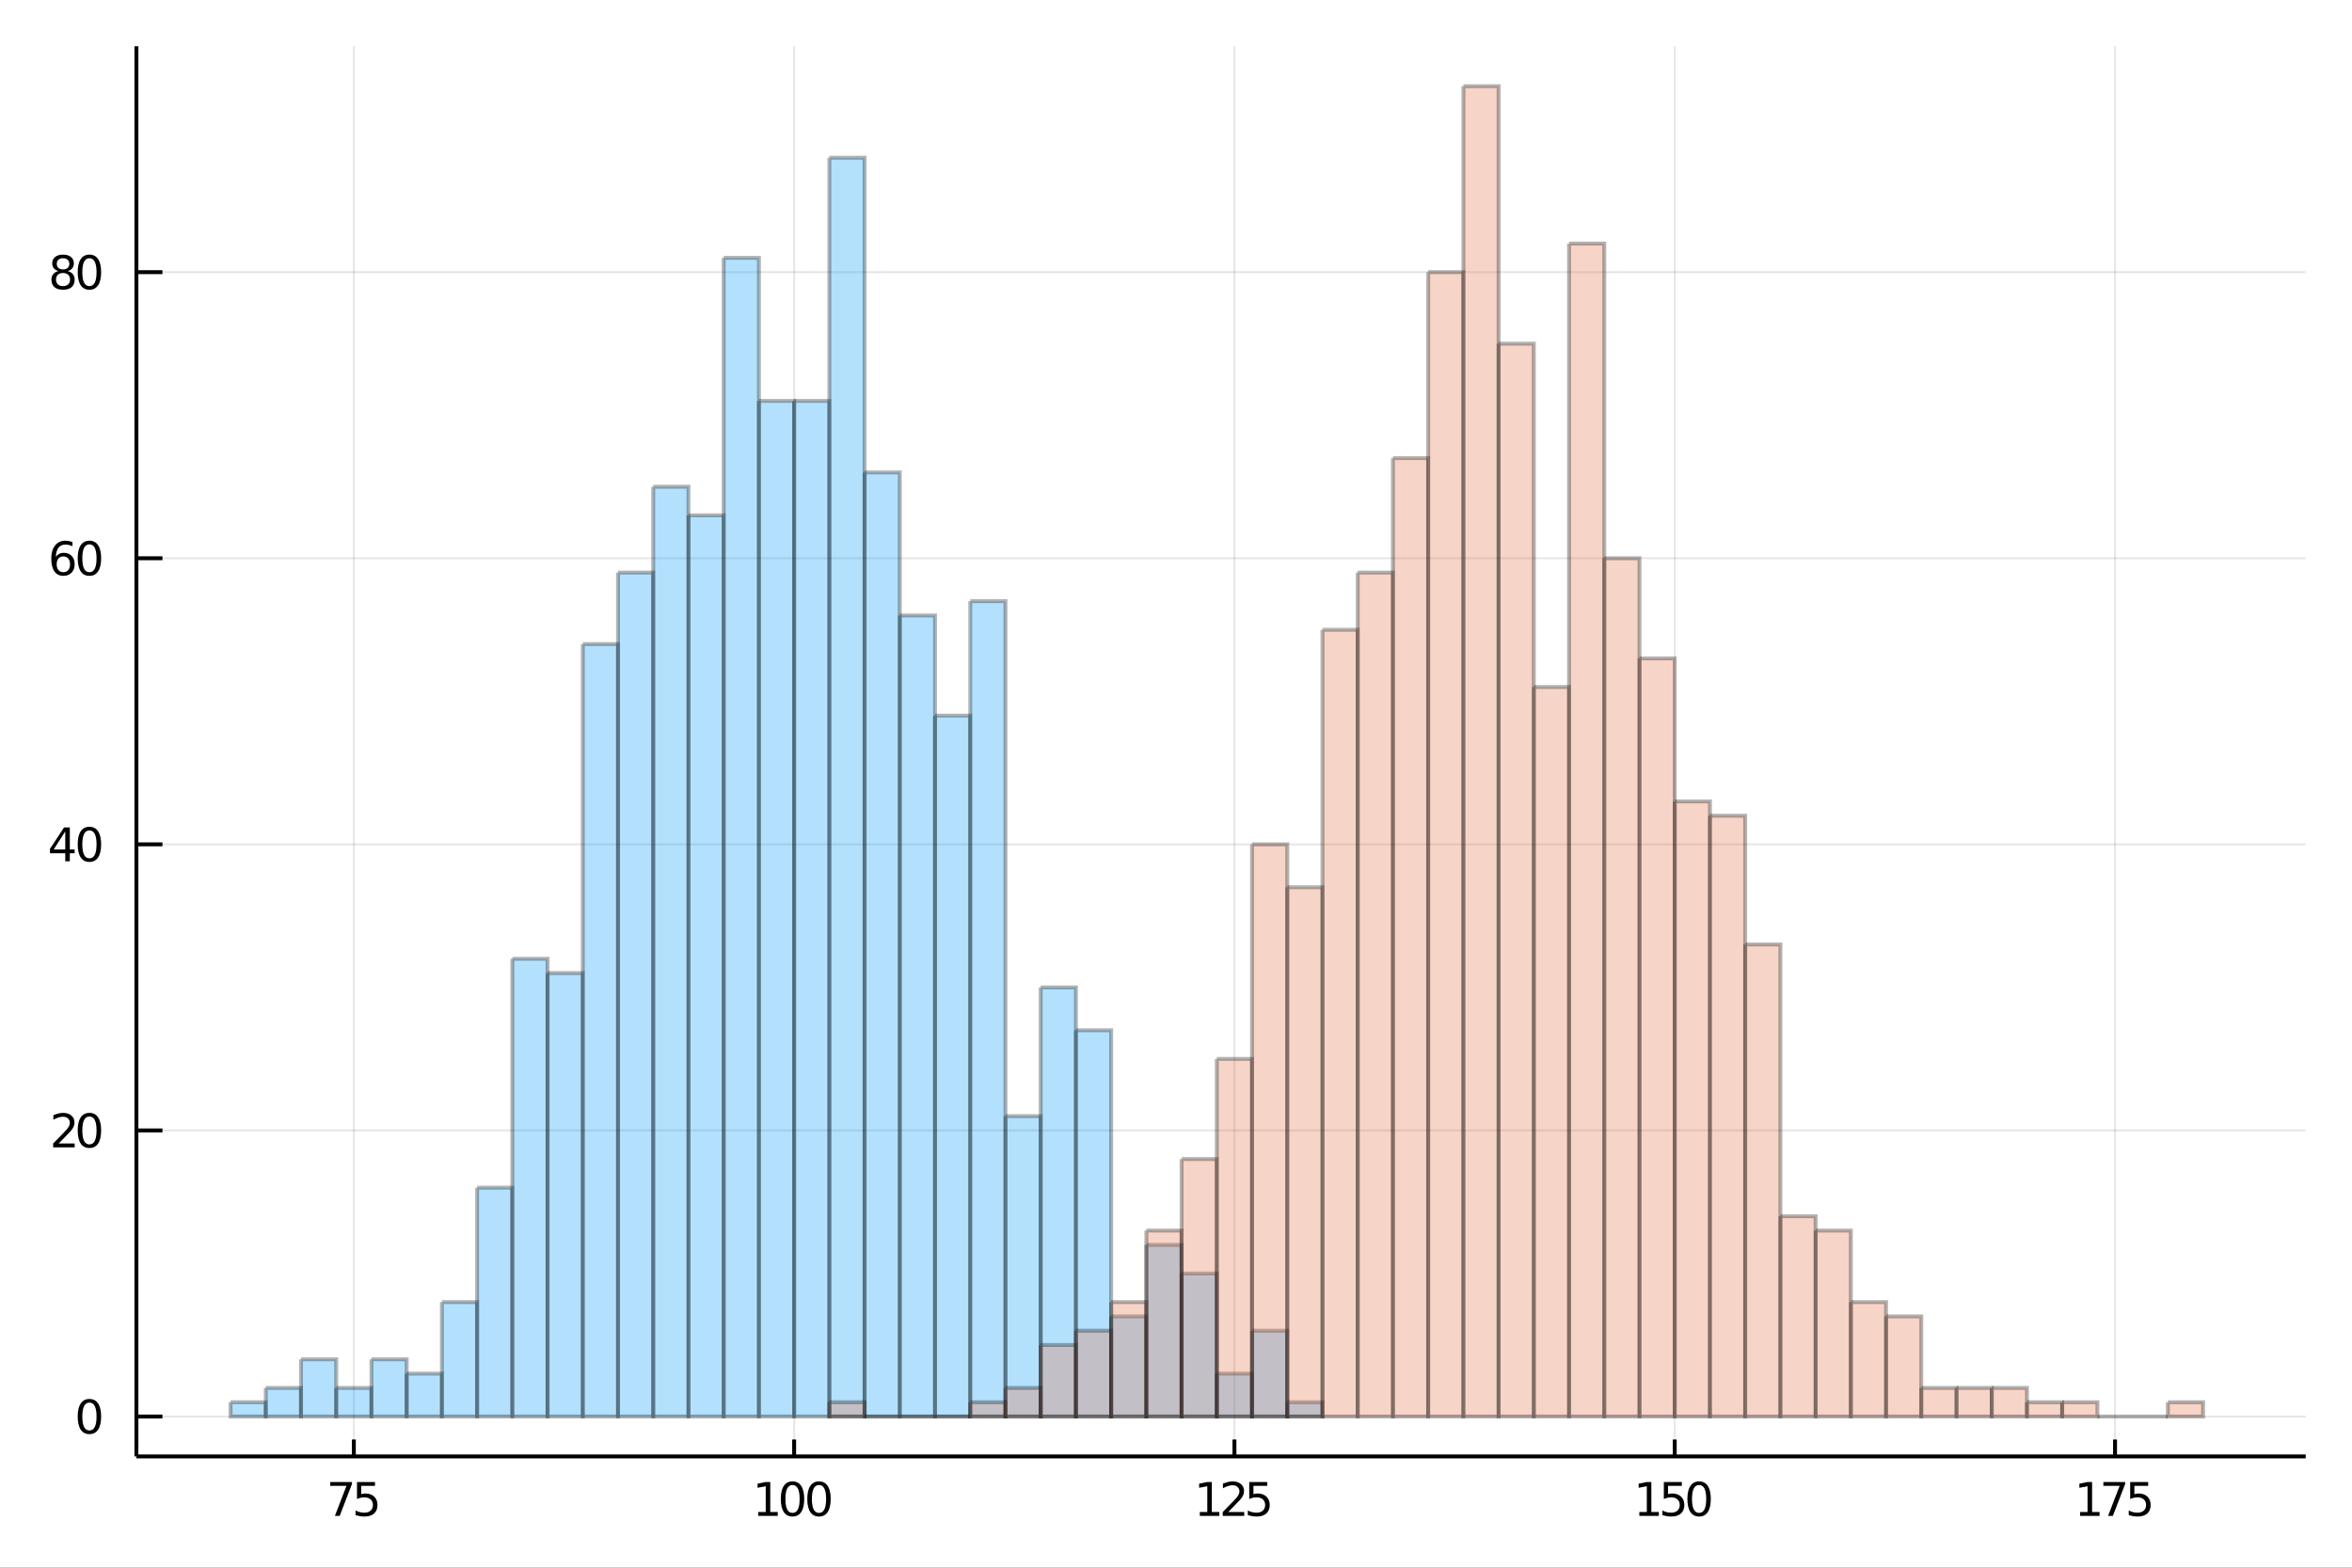 <?xml version="1.0" encoding="utf-8"?>
<svg xmlns="http://www.w3.org/2000/svg" xmlns:xlink="http://www.w3.org/1999/xlink" width="600" height="400" viewBox="0 0 2400 1600">
<rect x="0" y="0" width="2400" height="1600" fill="#333333" stroke="none"/>
<defs>
  <clipPath id="clip060">
    <rect x="0" y="0" width="2400" height="1600"/>
  </clipPath>
</defs>
<path clip-path="url(#clip060)" d="
M0 1600 L2400 1600 L2400 0 L0 0  Z
  " fill="#ffffff" fill-rule="evenodd" fill-opacity="1"/>
<defs>
  <clipPath id="clip061">
    <rect x="480" y="0" width="1681" height="1600"/>
  </clipPath>
</defs>
<path clip-path="url(#clip060)" d="
M139.191 1486.45 L2352.76 1486.45 L2352.76 47.244 L139.191 47.244  Z
  " fill="#ffffff" fill-rule="evenodd" fill-opacity="1"/>
<defs>
  <clipPath id="clip062">
    <rect x="139" y="47" width="2215" height="1440"/>
  </clipPath>
</defs>
<polyline clip-path="url(#clip062)" style="stroke:#000000; stroke-width:2; stroke-opacity:0.1; fill:none" points="
  361.065,1486.45 361.065,47.244 
  "/>
<polyline clip-path="url(#clip062)" style="stroke:#000000; stroke-width:2; stroke-opacity:0.1; fill:none" points="
  810.348,1486.45 810.348,47.244 
  "/>
<polyline clip-path="url(#clip062)" style="stroke:#000000; stroke-width:2; stroke-opacity:0.1; fill:none" points="
  1259.63,1486.45 1259.63,47.244 
  "/>
<polyline clip-path="url(#clip062)" style="stroke:#000000; stroke-width:2; stroke-opacity:0.1; fill:none" points="
  1708.91,1486.45 1708.91,47.244 
  "/>
<polyline clip-path="url(#clip062)" style="stroke:#000000; stroke-width:2; stroke-opacity:0.1; fill:none" points="
  2158.2,1486.45 2158.2,47.244 
  "/>
<polyline clip-path="url(#clip060)" style="stroke:#000000; stroke-width:4; stroke-opacity:1; fill:none" points="
  139.191,1486.45 2352.76,1486.45 
  "/>
<polyline clip-path="url(#clip060)" style="stroke:#000000; stroke-width:4; stroke-opacity:1; fill:none" points="
  361.065,1486.45 361.065,1469.18 
  "/>
<polyline clip-path="url(#clip060)" style="stroke:#000000; stroke-width:4; stroke-opacity:1; fill:none" points="
  810.348,1486.45 810.348,1469.18 
  "/>
<polyline clip-path="url(#clip060)" style="stroke:#000000; stroke-width:4; stroke-opacity:1; fill:none" points="
  1259.63,1486.45 1259.63,1469.18 
  "/>
<polyline clip-path="url(#clip060)" style="stroke:#000000; stroke-width:4; stroke-opacity:1; fill:none" points="
  1708.91,1486.45 1708.91,1469.18 
  "/>
<polyline clip-path="url(#clip060)" style="stroke:#000000; stroke-width:4; stroke-opacity:1; fill:none" points="
  2158.2,1486.45 2158.2,1469.18 
  "/>
<path clip-path="url(#clip060)" d="M 0 0 M336.945 1512.56 L359.167 1512.56 L359.167 1514.55 L346.621 1547.12 L341.736 1547.12 L353.542 1516.5 L336.945 1516.5 L336.945 1512.56 Z" fill="#000000" fill-rule="evenodd" fill-opacity="1" /><path clip-path="url(#clip060)" d="M 0 0 M364.283 1512.56 L382.639 1512.56 L382.639 1516.5 L368.565 1516.5 L368.565 1524.97 Q369.583 1524.62 370.602 1524.46 Q371.62 1524.27 372.639 1524.27 Q378.426 1524.27 381.806 1527.44 Q385.185 1530.62 385.185 1536.03 Q385.185 1541.61 381.713 1544.71 Q378.241 1547.79 371.921 1547.79 Q369.746 1547.79 367.477 1547.42 Q365.232 1547.05 362.824 1546.31 L362.824 1541.61 Q364.908 1542.74 367.13 1543.3 Q369.352 1543.86 371.829 1543.86 Q375.833 1543.86 378.171 1541.75 Q380.509 1539.64 380.509 1536.03 Q380.509 1532.42 378.171 1530.31 Q375.833 1528.21 371.829 1528.21 Q369.954 1528.21 368.079 1528.62 Q366.227 1529.04 364.283 1529.92 L364.283 1512.56 Z" fill="#000000" fill-rule="evenodd" fill-opacity="1" /><path clip-path="url(#clip060)" d="M 0 0 M773.717 1543.18 L781.355 1543.18 L781.355 1516.82 L773.045 1518.49 L773.045 1514.23 L781.309 1512.56 L785.985 1512.56 L785.985 1543.18 L793.624 1543.18 L793.624 1547.12 L773.717 1547.12 L773.717 1543.18 Z" fill="#000000" fill-rule="evenodd" fill-opacity="1" /><path clip-path="url(#clip060)" d="M 0 0 M808.693 1515.64 Q805.082 1515.64 803.253 1519.2 Q801.448 1522.75 801.448 1529.87 Q801.448 1536.98 803.253 1540.55 Q805.082 1544.09 808.693 1544.09 Q812.327 1544.09 814.133 1540.55 Q815.962 1536.98 815.962 1529.87 Q815.962 1522.75 814.133 1519.2 Q812.327 1515.64 808.693 1515.64 M808.693 1511.93 Q814.503 1511.93 817.559 1516.54 Q820.638 1521.12 820.638 1529.87 Q820.638 1538.6 817.559 1543.21 Q814.503 1547.79 808.693 1547.79 Q802.883 1547.79 799.804 1543.21 Q796.749 1538.6 796.749 1529.87 Q796.749 1521.12 799.804 1516.54 Q802.883 1511.93 808.693 1511.93 Z" fill="#000000" fill-rule="evenodd" fill-opacity="1" /><path clip-path="url(#clip060)" d="M 0 0 M835.707 1515.64 Q832.096 1515.64 830.267 1519.2 Q828.462 1522.75 828.462 1529.87 Q828.462 1536.98 830.267 1540.55 Q832.096 1544.09 835.707 1544.09 Q839.341 1544.09 841.147 1540.55 Q842.975 1536.98 842.975 1529.87 Q842.975 1522.75 841.147 1519.2 Q839.341 1515.64 835.707 1515.64 M835.707 1511.93 Q841.517 1511.93 844.573 1516.54 Q847.651 1521.12 847.651 1529.87 Q847.651 1538.6 844.573 1543.21 Q841.517 1547.79 835.707 1547.79 Q829.897 1547.79 826.818 1543.21 Q823.763 1538.6 823.763 1529.87 Q823.763 1521.12 826.818 1516.54 Q829.897 1511.93 835.707 1511.93 Z" fill="#000000" fill-rule="evenodd" fill-opacity="1" /><path clip-path="url(#clip060)" d="M 0 0 M1224.3 1543.18 L1231.94 1543.18 L1231.94 1516.82 L1223.62 1518.49 L1223.62 1514.23 L1231.89 1512.56 L1236.56 1512.56 L1236.56 1543.18 L1244.2 1543.18 L1244.2 1547.12 L1224.3 1547.12 L1224.3 1543.18 Z" fill="#000000" fill-rule="evenodd" fill-opacity="1" /><path clip-path="url(#clip060)" d="M 0 0 M1253.3 1543.18 L1269.62 1543.18 L1269.62 1547.12 L1247.68 1547.12 L1247.68 1543.18 Q1250.34 1540.43 1254.92 1535.8 Q1259.53 1531.15 1260.71 1529.81 Q1262.95 1527.28 1263.83 1525.55 Q1264.74 1523.79 1264.74 1522.1 Q1264.74 1519.34 1262.79 1517.61 Q1260.87 1515.87 1257.77 1515.87 Q1255.57 1515.87 1253.12 1516.63 Q1250.68 1517.4 1247.91 1518.95 L1247.91 1514.23 Q1250.73 1513.09 1253.18 1512.51 Q1255.64 1511.93 1257.68 1511.93 Q1263.05 1511.93 1266.24 1514.62 Q1269.43 1517.31 1269.43 1521.8 Q1269.43 1523.93 1268.62 1525.85 Q1267.84 1527.74 1265.73 1530.34 Q1265.15 1531.01 1262.05 1534.23 Q1258.95 1537.42 1253.3 1543.18 Z" fill="#000000" fill-rule="evenodd" fill-opacity="1" /><path clip-path="url(#clip060)" d="M 0 0 M1274.74 1512.56 L1293.09 1512.56 L1293.09 1516.5 L1279.02 1516.5 L1279.02 1524.97 Q1280.04 1524.62 1281.06 1524.46 Q1282.07 1524.27 1283.09 1524.27 Q1288.88 1524.27 1292.26 1527.44 Q1295.64 1530.62 1295.64 1536.03 Q1295.64 1541.61 1292.17 1544.71 Q1288.69 1547.79 1282.37 1547.79 Q1280.2 1547.79 1277.93 1547.42 Q1275.68 1547.05 1273.28 1546.31 L1273.28 1541.61 Q1275.36 1542.74 1277.58 1543.3 Q1279.81 1543.86 1282.28 1543.86 Q1286.29 1543.86 1288.62 1541.75 Q1290.96 1539.64 1290.96 1536.03 Q1290.96 1532.42 1288.62 1530.31 Q1286.29 1528.21 1282.28 1528.21 Q1280.41 1528.21 1278.53 1528.62 Q1276.68 1529.04 1274.74 1529.92 L1274.74 1512.56 Z" fill="#000000" fill-rule="evenodd" fill-opacity="1" /><path clip-path="url(#clip060)" d="M 0 0 M1672.78 1543.18 L1680.42 1543.18 L1680.42 1516.82 L1672.11 1518.49 L1672.11 1514.23 L1680.37 1512.56 L1685.05 1512.56 L1685.05 1543.18 L1692.69 1543.18 L1692.69 1547.12 L1672.78 1547.12 L1672.78 1543.18 Z" fill="#000000" fill-rule="evenodd" fill-opacity="1" /><path clip-path="url(#clip060)" d="M 0 0 M1697.8 1512.56 L1716.16 1512.56 L1716.16 1516.5 L1702.09 1516.5 L1702.09 1524.97 Q1703.1 1524.62 1704.12 1524.46 Q1705.14 1524.27 1706.16 1524.27 Q1711.95 1524.27 1715.33 1527.44 Q1718.71 1530.62 1718.71 1536.03 Q1718.71 1541.61 1715.23 1544.71 Q1711.76 1547.79 1705.44 1547.79 Q1703.27 1547.79 1701 1547.42 Q1698.75 1547.05 1696.35 1546.31 L1696.35 1541.61 Q1698.43 1542.74 1700.65 1543.3 Q1702.87 1543.86 1705.35 1543.86 Q1709.35 1543.86 1711.69 1541.75 Q1714.03 1539.64 1714.03 1536.03 Q1714.03 1532.42 1711.69 1530.31 Q1709.35 1528.21 1705.35 1528.21 Q1703.48 1528.21 1701.6 1528.62 Q1699.75 1529.04 1697.8 1529.92 L1697.8 1512.56 Z" fill="#000000" fill-rule="evenodd" fill-opacity="1" /><path clip-path="url(#clip060)" d="M 0 0 M1733.78 1515.64 Q1730.16 1515.64 1728.34 1519.2 Q1726.53 1522.75 1726.53 1529.87 Q1726.53 1536.98 1728.34 1540.55 Q1730.16 1544.09 1733.78 1544.09 Q1737.41 1544.09 1739.22 1540.55 Q1741.04 1536.98 1741.04 1529.87 Q1741.04 1522.75 1739.22 1519.2 Q1737.41 1515.64 1733.78 1515.64 M1733.78 1511.93 Q1739.59 1511.93 1742.64 1516.54 Q1745.72 1521.12 1745.72 1529.87 Q1745.72 1538.6 1742.64 1543.21 Q1739.59 1547.79 1733.78 1547.79 Q1727.97 1547.79 1724.89 1543.21 Q1721.83 1538.6 1721.83 1529.87 Q1721.83 1521.12 1724.89 1516.54 Q1727.97 1511.93 1733.78 1511.93 Z" fill="#000000" fill-rule="evenodd" fill-opacity="1" /><path clip-path="url(#clip060)" d="M 0 0 M2122.52 1543.18 L2130.15 1543.18 L2130.15 1516.82 L2121.84 1518.49 L2121.84 1514.23 L2130.11 1512.56 L2134.78 1512.56 L2134.78 1543.18 L2142.42 1543.18 L2142.42 1547.12 L2122.52 1547.12 L2122.52 1543.18 Z" fill="#000000" fill-rule="evenodd" fill-opacity="1" /><path clip-path="url(#clip060)" d="M 0 0 M2146.31 1512.56 L2168.53 1512.56 L2168.53 1514.55 L2155.99 1547.12 L2151.1 1547.12 L2162.91 1516.5 L2146.31 1516.5 L2146.31 1512.56 Z" fill="#000000" fill-rule="evenodd" fill-opacity="1" /><path clip-path="url(#clip060)" d="M 0 0 M2173.65 1512.56 L2192.01 1512.56 L2192.01 1516.5 L2177.93 1516.5 L2177.93 1524.97 Q2178.95 1524.62 2179.97 1524.46 Q2180.99 1524.27 2182.01 1524.27 Q2187.79 1524.27 2191.17 1527.44 Q2194.55 1530.62 2194.55 1536.03 Q2194.55 1541.61 2191.08 1544.71 Q2187.61 1547.79 2181.29 1547.79 Q2179.11 1547.79 2176.84 1547.42 Q2174.6 1547.05 2172.19 1546.31 L2172.19 1541.61 Q2174.27 1542.74 2176.5 1543.3 Q2178.72 1543.86 2181.2 1543.86 Q2185.2 1543.86 2187.54 1541.75 Q2189.88 1539.64 2189.88 1536.03 Q2189.88 1532.42 2187.54 1530.31 Q2185.2 1528.21 2181.2 1528.21 Q2179.32 1528.21 2177.45 1528.62 Q2175.59 1529.04 2173.65 1529.92 L2173.65 1512.56 Z" fill="#000000" fill-rule="evenodd" fill-opacity="1" /><polyline clip-path="url(#clip062)" style="stroke:#000000; stroke-width:2; stroke-opacity:0.1; fill:none" points="
  139.191,1445.72 2352.76,1445.72 
  "/>
<polyline clip-path="url(#clip062)" style="stroke:#000000; stroke-width:2; stroke-opacity:0.1; fill:none" points="
  139.191,1153.73 2352.76,1153.73 
  "/>
<polyline clip-path="url(#clip062)" style="stroke:#000000; stroke-width:2; stroke-opacity:0.1; fill:none" points="
  139.191,861.742 2352.76,861.742 
  "/>
<polyline clip-path="url(#clip062)" style="stroke:#000000; stroke-width:2; stroke-opacity:0.1; fill:none" points="
  139.191,569.755 2352.76,569.755 
  "/>
<polyline clip-path="url(#clip062)" style="stroke:#000000; stroke-width:2; stroke-opacity:0.1; fill:none" points="
  139.191,277.768 2352.76,277.768 
  "/>
<polyline clip-path="url(#clip060)" style="stroke:#000000; stroke-width:4; stroke-opacity:1; fill:none" points="
  139.191,1486.45 139.191,47.244 
  "/>
<polyline clip-path="url(#clip060)" style="stroke:#000000; stroke-width:4; stroke-opacity:1; fill:none" points="
  139.191,1445.72 165.754,1445.72 
  "/>
<polyline clip-path="url(#clip060)" style="stroke:#000000; stroke-width:4; stroke-opacity:1; fill:none" points="
  139.191,1153.73 165.754,1153.73 
  "/>
<polyline clip-path="url(#clip060)" style="stroke:#000000; stroke-width:4; stroke-opacity:1; fill:none" points="
  139.191,861.742 165.754,861.742 
  "/>
<polyline clip-path="url(#clip060)" style="stroke:#000000; stroke-width:4; stroke-opacity:1; fill:none" points="
  139.191,569.755 165.754,569.755 
  "/>
<polyline clip-path="url(#clip060)" style="stroke:#000000; stroke-width:4; stroke-opacity:1; fill:none" points="
  139.191,277.768 165.754,277.768 
  "/>
<path clip-path="url(#clip060)" d="M 0 0 M91.246 1431.51 Q87.635 1431.51 85.807 1435.08 Q84.001 1438.62 84.001 1445.75 Q84.001 1452.86 85.807 1456.42 Q87.635 1459.96 91.246 1459.96 Q94.881 1459.96 96.686 1456.42 Q98.515 1452.86 98.515 1445.75 Q98.515 1438.62 96.686 1435.08 Q94.881 1431.51 91.246 1431.51 M91.246 1427.81 Q97.057 1427.81 100.112 1432.42 Q103.191 1437 103.191 1445.75 Q103.191 1454.48 100.112 1459.08 Q97.057 1463.67 91.246 1463.67 Q85.436 1463.67 82.358 1459.08 Q79.302 1454.48 79.302 1445.75 Q79.302 1437 82.358 1432.42 Q85.436 1427.81 91.246 1427.81 Z" fill="#000000" fill-rule="evenodd" fill-opacity="1" /><path clip-path="url(#clip060)" d="M 0 0 M59.858 1167.07 L76.177 1167.07 L76.177 1171.01 L54.233 1171.01 L54.233 1167.07 Q56.895 1164.32 61.478 1159.69 Q66.085 1155.04 67.265 1153.69 Q69.51 1151.17 70.39 1149.43 Q71.293 1147.68 71.293 1145.99 Q71.293 1143.23 69.349 1141.49 Q67.427 1139.76 64.325 1139.76 Q62.126 1139.76 59.673 1140.52 Q57.242 1141.29 54.464 1142.84 L54.464 1138.12 Q57.288 1136.98 59.742 1136.4 Q62.196 1135.82 64.233 1135.82 Q69.603 1135.82 72.798 1138.51 Q75.992 1141.19 75.992 1145.68 Q75.992 1147.81 75.182 1149.74 Q74.395 1151.63 72.288 1154.23 Q71.71 1154.9 68.608 1158.12 Q65.506 1161.31 59.858 1167.07 Z" fill="#000000" fill-rule="evenodd" fill-opacity="1" /><path clip-path="url(#clip060)" d="M 0 0 M91.246 1139.53 Q87.635 1139.53 85.807 1143.09 Q84.001 1146.63 84.001 1153.76 Q84.001 1160.87 85.807 1164.43 Q87.635 1167.98 91.246 1167.98 Q94.881 1167.98 96.686 1164.43 Q98.515 1160.87 98.515 1153.76 Q98.515 1146.63 96.686 1143.09 Q94.881 1139.53 91.246 1139.53 M91.246 1135.82 Q97.057 1135.82 100.112 1140.43 Q103.191 1145.01 103.191 1153.76 Q103.191 1162.49 100.112 1167.1 Q97.057 1171.68 91.246 1171.68 Q85.436 1171.68 82.358 1167.1 Q79.302 1162.49 79.302 1153.76 Q79.302 1145.01 82.358 1140.43 Q85.436 1135.82 91.246 1135.82 Z" fill="#000000" fill-rule="evenodd" fill-opacity="1" /><path clip-path="url(#clip060)" d="M 0 0 M66.594 848.536 L54.788 866.985 L66.594 866.985 L66.594 848.536 M65.367 844.462 L71.247 844.462 L71.247 866.985 L76.177 866.985 L76.177 870.874 L71.247 870.874 L71.247 879.022 L66.594 879.022 L66.594 870.874 L50.992 870.874 L50.992 866.36 L65.367 844.462 Z" fill="#000000" fill-rule="evenodd" fill-opacity="1" /><path clip-path="url(#clip060)" d="M 0 0 M91.246 847.54 Q87.635 847.54 85.807 851.105 Q84.001 854.647 84.001 861.776 Q84.001 868.883 85.807 872.448 Q87.635 875.989 91.246 875.989 Q94.881 875.989 96.686 872.448 Q98.515 868.883 98.515 861.776 Q98.515 854.647 96.686 851.105 Q94.881 847.54 91.246 847.54 M91.246 843.837 Q97.057 843.837 100.112 848.443 Q103.191 853.027 103.191 861.776 Q103.191 870.503 100.112 875.11 Q97.057 879.693 91.246 879.693 Q85.436 879.693 82.358 875.11 Q79.302 870.503 79.302 861.776 Q79.302 853.027 82.358 848.443 Q85.436 843.837 91.246 843.837 Z" fill="#000000" fill-rule="evenodd" fill-opacity="1" /><path clip-path="url(#clip060)" d="M 0 0 M64.65 567.891 Q61.501 567.891 59.65 570.044 Q57.821 572.197 57.821 575.947 Q57.821 579.674 59.65 581.85 Q61.501 584.002 64.65 584.002 Q67.798 584.002 69.626 581.85 Q71.478 579.674 71.478 575.947 Q71.478 572.197 69.626 570.044 Q67.798 567.891 64.65 567.891 M73.932 553.239 L73.932 557.498 Q72.173 556.665 70.367 556.225 Q68.585 555.785 66.825 555.785 Q62.196 555.785 59.742 558.91 Q57.312 562.035 56.964 568.354 Q58.33 566.34 60.39 565.276 Q62.45 564.188 64.927 564.188 Q70.135 564.188 73.145 567.359 Q76.177 570.507 76.177 575.947 Q76.177 581.271 73.029 584.488 Q69.881 587.706 64.65 587.706 Q58.654 587.706 55.483 583.123 Q52.312 578.516 52.312 569.79 Q52.312 561.595 56.2 556.734 Q60.089 551.85 66.64 551.85 Q68.399 551.85 70.182 552.197 Q71.987 552.544 73.932 553.239 Z" fill="#000000" fill-rule="evenodd" fill-opacity="1" /><path clip-path="url(#clip060)" d="M 0 0 M91.246 555.553 Q87.635 555.553 85.807 559.118 Q84.001 562.66 84.001 569.79 Q84.001 576.896 85.807 580.461 Q87.635 584.002 91.246 584.002 Q94.881 584.002 96.686 580.461 Q98.515 576.896 98.515 569.79 Q98.515 562.66 96.686 559.118 Q94.881 555.553 91.246 555.553 M91.246 551.85 Q97.057 551.85 100.112 556.456 Q103.191 561.04 103.191 569.79 Q103.191 578.516 100.112 583.123 Q97.057 587.706 91.246 587.706 Q85.436 587.706 82.358 583.123 Q79.302 578.516 79.302 569.79 Q79.302 561.04 82.358 556.456 Q85.436 551.85 91.246 551.85 Z" fill="#000000" fill-rule="evenodd" fill-opacity="1" /><path clip-path="url(#clip060)" d="M 0 0 M64.325 278.636 Q60.992 278.636 59.071 280.418 Q57.173 282.201 57.173 285.326 Q57.173 288.451 59.071 290.233 Q60.992 292.015 64.325 292.015 Q67.659 292.015 69.58 290.233 Q71.501 288.427 71.501 285.326 Q71.501 282.201 69.58 280.418 Q67.682 278.636 64.325 278.636 M59.65 276.645 Q56.64 275.904 54.95 273.844 Q53.284 271.784 53.284 268.821 Q53.284 264.678 56.224 262.27 Q59.187 259.863 64.325 259.863 Q69.487 259.863 72.427 262.27 Q75.367 264.678 75.367 268.821 Q75.367 271.784 73.677 273.844 Q72.01 275.904 69.024 276.645 Q72.404 277.432 74.279 279.724 Q76.177 282.015 76.177 285.326 Q76.177 290.349 73.099 293.034 Q70.043 295.719 64.325 295.719 Q58.608 295.719 55.529 293.034 Q52.474 290.349 52.474 285.326 Q52.474 282.015 54.372 279.724 Q56.27 277.432 59.65 276.645 M57.937 269.261 Q57.937 271.946 59.603 273.451 Q61.293 274.955 64.325 274.955 Q67.335 274.955 69.024 273.451 Q70.737 271.946 70.737 269.261 Q70.737 266.576 69.024 265.071 Q67.335 263.566 64.325 263.566 Q61.293 263.566 59.603 265.071 Q57.937 266.576 57.937 269.261 Z" fill="#000000" fill-rule="evenodd" fill-opacity="1" /><path clip-path="url(#clip060)" d="M 0 0 M91.246 263.566 Q87.635 263.566 85.807 267.131 Q84.001 270.673 84.001 277.803 Q84.001 284.909 85.807 288.474 Q87.635 292.015 91.246 292.015 Q94.881 292.015 96.686 288.474 Q98.515 284.909 98.515 277.803 Q98.515 270.673 96.686 267.131 Q94.881 263.566 91.246 263.566 M91.246 259.863 Q97.057 259.863 100.112 264.469 Q103.191 269.053 103.191 277.803 Q103.191 286.529 100.112 291.136 Q97.057 295.719 91.246 295.719 Q85.436 295.719 82.358 291.136 Q79.302 286.529 79.302 277.803 Q79.302 269.053 82.358 264.469 Q85.436 259.863 91.246 259.863 Z" fill="#000000" fill-rule="evenodd" fill-opacity="1" /><path clip-path="url(#clip062)" d="
M235.266 1431.12 L235.266 1445.72 L271.208 1445.72 L271.208 1431.12 L235.266 1431.12 L235.266 1431.12  Z
  " fill="#009af9" fill-rule="evenodd" fill-opacity="0.3"/>
<polyline clip-path="url(#clip062)" style="stroke:#000000; stroke-width:4; stroke-opacity:0.3; fill:none" points="
  235.266,1431.12 235.266,1445.72 271.208,1445.72 271.208,1431.12 235.266,1431.12 
  "/>
<path clip-path="url(#clip062)" d="
M271.208 1416.52 L271.208 1445.72 L307.151 1445.72 L307.151 1416.52 L271.208 1416.52 L271.208 1416.52  Z
  " fill="#009af9" fill-rule="evenodd" fill-opacity="0.3"/>
<polyline clip-path="url(#clip062)" style="stroke:#000000; stroke-width:4; stroke-opacity:0.3; fill:none" points="
  271.208,1416.52 271.208,1445.72 307.151,1445.72 307.151,1416.52 271.208,1416.52 
  "/>
<path clip-path="url(#clip062)" d="
M307.151 1387.32 L307.151 1445.72 L343.094 1445.72 L343.094 1387.32 L307.151 1387.32 L307.151 1387.32  Z
  " fill="#009af9" fill-rule="evenodd" fill-opacity="0.3"/>
<polyline clip-path="url(#clip062)" style="stroke:#000000; stroke-width:4; stroke-opacity:0.3; fill:none" points="
  307.151,1387.32 307.151,1445.72 343.094,1445.72 343.094,1387.32 307.151,1387.32 
  "/>
<path clip-path="url(#clip062)" d="
M343.094 1416.52 L343.094 1445.72 L379.036 1445.72 L379.036 1416.52 L343.094 1416.52 L343.094 1416.52  Z
  " fill="#009af9" fill-rule="evenodd" fill-opacity="0.3"/>
<polyline clip-path="url(#clip062)" style="stroke:#000000; stroke-width:4; stroke-opacity:0.3; fill:none" points="
  343.094,1416.52 343.094,1445.72 379.036,1445.72 379.036,1416.52 343.094,1416.52 
  "/>
<path clip-path="url(#clip062)" d="
M379.036 1387.32 L379.036 1445.72 L414.979 1445.72 L414.979 1387.32 L379.036 1387.32 L379.036 1387.32  Z
  " fill="#009af9" fill-rule="evenodd" fill-opacity="0.3"/>
<polyline clip-path="url(#clip062)" style="stroke:#000000; stroke-width:4; stroke-opacity:0.3; fill:none" points="
  379.036,1387.32 379.036,1445.72 414.979,1445.72 414.979,1387.32 379.036,1387.32 
  "/>
<path clip-path="url(#clip062)" d="
M414.979 1401.92 L414.979 1445.72 L450.922 1445.72 L450.922 1401.92 L414.979 1401.92 L414.979 1401.92  Z
  " fill="#009af9" fill-rule="evenodd" fill-opacity="0.3"/>
<polyline clip-path="url(#clip062)" style="stroke:#000000; stroke-width:4; stroke-opacity:0.3; fill:none" points="
  414.979,1401.92 414.979,1445.72 450.922,1445.72 450.922,1401.92 414.979,1401.92 
  "/>
<path clip-path="url(#clip062)" d="
M450.922 1328.92 L450.922 1445.72 L486.864 1445.72 L486.864 1328.92 L450.922 1328.92 L450.922 1328.92  Z
  " fill="#009af9" fill-rule="evenodd" fill-opacity="0.3"/>
<polyline clip-path="url(#clip062)" style="stroke:#000000; stroke-width:4; stroke-opacity:0.3; fill:none" points="
  450.922,1328.92 450.922,1445.72 486.864,1445.72 486.864,1328.92 450.922,1328.92 
  "/>
<path clip-path="url(#clip062)" d="
M486.864 1212.13 L486.864 1445.72 L522.807 1445.72 L522.807 1212.13 L486.864 1212.13 L486.864 1212.13  Z
  " fill="#009af9" fill-rule="evenodd" fill-opacity="0.3"/>
<polyline clip-path="url(#clip062)" style="stroke:#000000; stroke-width:4; stroke-opacity:0.3; fill:none" points="
  486.864,1212.13 486.864,1445.72 522.807,1445.72 522.807,1212.13 486.864,1212.13 
  "/>
<path clip-path="url(#clip062)" d="
M522.807 978.537 L522.807 1445.72 L558.75 1445.72 L558.75 978.537 L522.807 978.537 L522.807 978.537  Z
  " fill="#009af9" fill-rule="evenodd" fill-opacity="0.3"/>
<polyline clip-path="url(#clip062)" style="stroke:#000000; stroke-width:4; stroke-opacity:0.3; fill:none" points="
  522.807,978.537 522.807,1445.72 558.75,1445.72 558.75,978.537 522.807,978.537 
  "/>
<path clip-path="url(#clip062)" d="
M558.75 993.136 L558.75 1445.72 L594.692 1445.72 L594.692 993.136 L558.75 993.136 L558.75 993.136  Z
  " fill="#009af9" fill-rule="evenodd" fill-opacity="0.3"/>
<polyline clip-path="url(#clip062)" style="stroke:#000000; stroke-width:4; stroke-opacity:0.3; fill:none" points="
  558.75,993.136 558.75,1445.72 594.692,1445.72 594.692,993.136 558.75,993.136 
  "/>
<path clip-path="url(#clip062)" d="
M594.692 657.351 L594.692 1445.72 L630.635 1445.72 L630.635 657.351 L594.692 657.351 L594.692 657.351  Z
  " fill="#009af9" fill-rule="evenodd" fill-opacity="0.3"/>
<polyline clip-path="url(#clip062)" style="stroke:#000000; stroke-width:4; stroke-opacity:0.3; fill:none" points="
  594.692,657.351 594.692,1445.72 630.635,1445.72 630.635,657.351 594.692,657.351 
  "/>
<path clip-path="url(#clip062)" d="
M630.635 584.354 L630.635 1445.72 L666.578 1445.72 L666.578 584.354 L630.635 584.354 L630.635 584.354  Z
  " fill="#009af9" fill-rule="evenodd" fill-opacity="0.3"/>
<polyline clip-path="url(#clip062)" style="stroke:#000000; stroke-width:4; stroke-opacity:0.3; fill:none" points="
  630.635,584.354 630.635,1445.72 666.578,1445.72 666.578,584.354 630.635,584.354 
  "/>
<path clip-path="url(#clip062)" d="
M666.578 496.758 L666.578 1445.72 L702.52 1445.72 L702.52 496.758 L666.578 496.758 L666.578 496.758  Z
  " fill="#009af9" fill-rule="evenodd" fill-opacity="0.3"/>
<polyline clip-path="url(#clip062)" style="stroke:#000000; stroke-width:4; stroke-opacity:0.3; fill:none" points="
  666.578,496.758 666.578,1445.72 702.52,1445.72 702.52,496.758 666.578,496.758 
  "/>
<path clip-path="url(#clip062)" d="
M702.52 525.957 L702.52 1445.72 L738.463 1445.72 L738.463 525.957 L702.52 525.957 L702.52 525.957  Z
  " fill="#009af9" fill-rule="evenodd" fill-opacity="0.3"/>
<polyline clip-path="url(#clip062)" style="stroke:#000000; stroke-width:4; stroke-opacity:0.3; fill:none" points="
  702.52,525.957 702.52,1445.72 738.463,1445.72 738.463,525.957 702.52,525.957 
  "/>
<path clip-path="url(#clip062)" d="
M738.463 263.168 L738.463 1445.72 L774.406 1445.72 L774.406 263.168 L738.463 263.168 L738.463 263.168  Z
  " fill="#009af9" fill-rule="evenodd" fill-opacity="0.3"/>
<polyline clip-path="url(#clip062)" style="stroke:#000000; stroke-width:4; stroke-opacity:0.3; fill:none" points="
  738.463,263.168 738.463,1445.72 774.406,1445.72 774.406,263.168 738.463,263.168 
  "/>
<path clip-path="url(#clip062)" d="
M774.406 409.162 L774.406 1445.72 L810.348 1445.72 L810.348 409.162 L774.406 409.162 L774.406 409.162  Z
  " fill="#009af9" fill-rule="evenodd" fill-opacity="0.3"/>
<polyline clip-path="url(#clip062)" style="stroke:#000000; stroke-width:4; stroke-opacity:0.3; fill:none" points="
  774.406,409.162 774.406,1445.72 810.348,1445.72 810.348,409.162 774.406,409.162 
  "/>
<path clip-path="url(#clip062)" d="
M810.348 409.162 L810.348 1445.72 L846.291 1445.72 L846.291 409.162 L810.348 409.162 L810.348 409.162  Z
  " fill="#009af9" fill-rule="evenodd" fill-opacity="0.3"/>
<polyline clip-path="url(#clip062)" style="stroke:#000000; stroke-width:4; stroke-opacity:0.3; fill:none" points="
  810.348,409.162 810.348,1445.72 846.291,1445.72 846.291,409.162 810.348,409.162 
  "/>
<path clip-path="url(#clip062)" d="
M846.291 160.973 L846.291 1445.72 L882.234 1445.72 L882.234 160.973 L846.291 160.973 L846.291 160.973  Z
  " fill="#009af9" fill-rule="evenodd" fill-opacity="0.3"/>
<polyline clip-path="url(#clip062)" style="stroke:#000000; stroke-width:4; stroke-opacity:0.3; fill:none" points="
  846.291,160.973 846.291,1445.72 882.234,1445.72 882.234,160.973 846.291,160.973 
  "/>
<path clip-path="url(#clip062)" d="
M882.234 482.159 L882.234 1445.72 L918.176 1445.72 L918.176 482.159 L882.234 482.159 L882.234 482.159  Z
  " fill="#009af9" fill-rule="evenodd" fill-opacity="0.3"/>
<polyline clip-path="url(#clip062)" style="stroke:#000000; stroke-width:4; stroke-opacity:0.3; fill:none" points="
  882.234,482.159 882.234,1445.72 918.176,1445.72 918.176,482.159 882.234,482.159 
  "/>
<path clip-path="url(#clip062)" d="
M918.176 628.152 L918.176 1445.72 L954.119 1445.72 L954.119 628.152 L918.176 628.152 L918.176 628.152  Z
  " fill="#009af9" fill-rule="evenodd" fill-opacity="0.3"/>
<polyline clip-path="url(#clip062)" style="stroke:#000000; stroke-width:4; stroke-opacity:0.3; fill:none" points="
  918.176,628.152 918.176,1445.72 954.119,1445.72 954.119,628.152 918.176,628.152 
  "/>
<path clip-path="url(#clip062)" d="
M954.119 730.348 L954.119 1445.72 L990.062 1445.72 L990.062 730.348 L954.119 730.348 L954.119 730.348  Z
  " fill="#009af9" fill-rule="evenodd" fill-opacity="0.3"/>
<polyline clip-path="url(#clip062)" style="stroke:#000000; stroke-width:4; stroke-opacity:0.3; fill:none" points="
  954.119,730.348 954.119,1445.72 990.062,1445.72 990.062,730.348 954.119,730.348 
  "/>
<path clip-path="url(#clip062)" d="
M990.062 613.553 L990.062 1445.72 L1026 1445.72 L1026 613.553 L990.062 613.553 L990.062 613.553  Z
  " fill="#009af9" fill-rule="evenodd" fill-opacity="0.3"/>
<polyline clip-path="url(#clip062)" style="stroke:#000000; stroke-width:4; stroke-opacity:0.3; fill:none" points="
  990.062,613.553 990.062,1445.72 1026,1445.72 1026,613.553 990.062,613.553 
  "/>
<path clip-path="url(#clip062)" d="
M1026 1139.13 L1026 1445.72 L1061.95 1445.72 L1061.95 1139.13 L1026 1139.13 L1026 1139.13  Z
  " fill="#009af9" fill-rule="evenodd" fill-opacity="0.3"/>
<polyline clip-path="url(#clip062)" style="stroke:#000000; stroke-width:4; stroke-opacity:0.3; fill:none" points="
  1026,1139.13 1026,1445.72 1061.95,1445.72 1061.95,1139.13 1026,1139.13 
  "/>
<path clip-path="url(#clip062)" d="
M1061.95 1007.74 L1061.95 1445.72 L1097.89 1445.72 L1097.89 1007.74 L1061.95 1007.74 L1061.95 1007.74  Z
  " fill="#009af9" fill-rule="evenodd" fill-opacity="0.3"/>
<polyline clip-path="url(#clip062)" style="stroke:#000000; stroke-width:4; stroke-opacity:0.3; fill:none" points="
  1061.95,1007.74 1061.95,1445.72 1097.89,1445.72 1097.89,1007.74 1061.95,1007.74 
  "/>
<path clip-path="url(#clip062)" d="
M1097.89 1051.53 L1097.89 1445.72 L1133.83 1445.72 L1133.83 1051.53 L1097.89 1051.53 L1097.89 1051.53  Z
  " fill="#009af9" fill-rule="evenodd" fill-opacity="0.3"/>
<polyline clip-path="url(#clip062)" style="stroke:#000000; stroke-width:4; stroke-opacity:0.3; fill:none" points="
  1097.89,1051.53 1097.89,1445.72 1133.83,1445.72 1133.83,1051.53 1097.89,1051.53 
  "/>
<path clip-path="url(#clip062)" d="
M1133.83 1343.52 L1133.83 1445.72 L1169.77 1445.72 L1169.77 1343.52 L1133.83 1343.52 L1133.83 1343.52  Z
  " fill="#009af9" fill-rule="evenodd" fill-opacity="0.3"/>
<polyline clip-path="url(#clip062)" style="stroke:#000000; stroke-width:4; stroke-opacity:0.3; fill:none" points="
  1133.83,1343.52 1133.83,1445.72 1169.77,1445.72 1169.77,1343.52 1133.83,1343.52 
  "/>
<path clip-path="url(#clip062)" d="
M1169.77 1270.52 L1169.77 1445.72 L1205.72 1445.72 L1205.72 1270.52 L1169.77 1270.52 L1169.77 1270.52  Z
  " fill="#009af9" fill-rule="evenodd" fill-opacity="0.3"/>
<polyline clip-path="url(#clip062)" style="stroke:#000000; stroke-width:4; stroke-opacity:0.3; fill:none" points="
  1169.77,1270.52 1169.77,1445.72 1205.72,1445.72 1205.72,1270.52 1169.77,1270.52 
  "/>
<path clip-path="url(#clip062)" d="
M1205.72 1299.72 L1205.72 1445.72 L1241.66 1445.72 L1241.66 1299.72 L1205.72 1299.72 L1205.72 1299.72  Z
  " fill="#009af9" fill-rule="evenodd" fill-opacity="0.3"/>
<polyline clip-path="url(#clip062)" style="stroke:#000000; stroke-width:4; stroke-opacity:0.3; fill:none" points="
  1205.72,1299.72 1205.72,1445.72 1241.66,1445.72 1241.66,1299.72 1205.72,1299.72 
  "/>
<path clip-path="url(#clip062)" d="
M1241.66 1401.92 L1241.66 1445.72 L1277.6 1445.72 L1277.6 1401.92 L1241.66 1401.92 L1241.66 1401.92  Z
  " fill="#009af9" fill-rule="evenodd" fill-opacity="0.3"/>
<polyline clip-path="url(#clip062)" style="stroke:#000000; stroke-width:4; stroke-opacity:0.3; fill:none" points="
  1241.66,1401.92 1241.66,1445.72 1277.6,1445.72 1277.6,1401.92 1241.66,1401.92 
  "/>
<path clip-path="url(#clip062)" d="
M1277.6 1358.12 L1277.6 1445.72 L1313.55 1445.72 L1313.55 1358.12 L1277.6 1358.12 L1277.6 1358.12  Z
  " fill="#009af9" fill-rule="evenodd" fill-opacity="0.3"/>
<polyline clip-path="url(#clip062)" style="stroke:#000000; stroke-width:4; stroke-opacity:0.3; fill:none" points="
  1277.6,1358.12 1277.6,1445.72 1313.55,1445.72 1313.55,1358.12 1277.6,1358.12 
  "/>
<path clip-path="url(#clip062)" d="
M1313.55 1431.12 L1313.55 1445.72 L1349.49 1445.72 L1349.49 1431.12 L1313.55 1431.12 L1313.55 1431.12  Z
  " fill="#009af9" fill-rule="evenodd" fill-opacity="0.3"/>
<polyline clip-path="url(#clip062)" style="stroke:#000000; stroke-width:4; stroke-opacity:0.3; fill:none" points="
  1313.55,1431.12 1313.55,1445.72 1349.49,1445.72 1349.49,1431.12 1313.55,1431.12 
  "/>
<path clip-path="url(#clip062)" d="
M846.291 1431.12 L846.291 1445.72 L882.234 1445.72 L882.234 1431.12 L846.291 1431.12 L846.291 1431.12  Z
  " fill="#e26f46" fill-rule="evenodd" fill-opacity="0.3"/>
<polyline clip-path="url(#clip062)" style="stroke:#000000; stroke-width:4; stroke-opacity:0.3; fill:none" points="
  846.291,1431.12 846.291,1445.72 882.234,1445.72 882.234,1431.12 846.291,1431.12 
  "/>
<path clip-path="url(#clip062)" d="
M882.234 1445.72 L882.234 1445.72 L918.176 1445.72 L918.176 1445.72 L882.234 1445.72 L882.234 1445.72  Z
  " fill="#e26f46" fill-rule="evenodd" fill-opacity="0.3"/>
<polyline clip-path="url(#clip062)" style="stroke:#000000; stroke-width:4; stroke-opacity:0.3; fill:none" points="
  882.234,1445.72 882.234,1445.72 918.176,1445.72 882.234,1445.72 
  "/>
<path clip-path="url(#clip062)" d="
M918.176 1445.72 L918.176 1445.72 L954.119 1445.72 L954.119 1445.72 L918.176 1445.72 L918.176 1445.72  Z
  " fill="#e26f46" fill-rule="evenodd" fill-opacity="0.3"/>
<polyline clip-path="url(#clip062)" style="stroke:#000000; stroke-width:4; stroke-opacity:0.3; fill:none" points="
  918.176,1445.72 918.176,1445.72 954.119,1445.72 918.176,1445.72 
  "/>
<path clip-path="url(#clip062)" d="
M954.119 1445.72 L954.119 1445.72 L990.062 1445.72 L990.062 1445.72 L954.119 1445.72 L954.119 1445.72  Z
  " fill="#e26f46" fill-rule="evenodd" fill-opacity="0.3"/>
<polyline clip-path="url(#clip062)" style="stroke:#000000; stroke-width:4; stroke-opacity:0.3; fill:none" points="
  954.119,1445.72 954.119,1445.72 990.062,1445.72 954.119,1445.72 
  "/>
<path clip-path="url(#clip062)" d="
M990.062 1431.12 L990.062 1445.72 L1026 1445.72 L1026 1431.12 L990.062 1431.12 L990.062 1431.12  Z
  " fill="#e26f46" fill-rule="evenodd" fill-opacity="0.3"/>
<polyline clip-path="url(#clip062)" style="stroke:#000000; stroke-width:4; stroke-opacity:0.3; fill:none" points="
  990.062,1431.12 990.062,1445.72 1026,1445.72 1026,1431.12 990.062,1431.12 
  "/>
<path clip-path="url(#clip062)" d="
M1026 1416.52 L1026 1445.72 L1061.95 1445.72 L1061.95 1416.52 L1026 1416.52 L1026 1416.52  Z
  " fill="#e26f46" fill-rule="evenodd" fill-opacity="0.3"/>
<polyline clip-path="url(#clip062)" style="stroke:#000000; stroke-width:4; stroke-opacity:0.3; fill:none" points="
  1026,1416.52 1026,1445.72 1061.95,1445.72 1061.95,1416.52 1026,1416.52 
  "/>
<path clip-path="url(#clip062)" d="
M1061.95 1372.72 L1061.95 1445.72 L1097.89 1445.72 L1097.89 1372.72 L1061.95 1372.72 L1061.95 1372.72  Z
  " fill="#e26f46" fill-rule="evenodd" fill-opacity="0.3"/>
<polyline clip-path="url(#clip062)" style="stroke:#000000; stroke-width:4; stroke-opacity:0.3; fill:none" points="
  1061.95,1372.72 1061.95,1445.72 1097.89,1445.72 1097.89,1372.72 1061.95,1372.72 
  "/>
<path clip-path="url(#clip062)" d="
M1097.89 1358.12 L1097.89 1445.72 L1133.83 1445.72 L1133.83 1358.12 L1097.89 1358.12 L1097.89 1358.12  Z
  " fill="#e26f46" fill-rule="evenodd" fill-opacity="0.3"/>
<polyline clip-path="url(#clip062)" style="stroke:#000000; stroke-width:4; stroke-opacity:0.3; fill:none" points="
  1097.89,1358.12 1097.89,1445.72 1133.83,1445.72 1133.83,1358.12 1097.89,1358.12 
  "/>
<path clip-path="url(#clip062)" d="
M1133.83 1328.92 L1133.83 1445.72 L1169.77 1445.72 L1169.77 1328.92 L1133.83 1328.92 L1133.83 1328.92  Z
  " fill="#e26f46" fill-rule="evenodd" fill-opacity="0.3"/>
<polyline clip-path="url(#clip062)" style="stroke:#000000; stroke-width:4; stroke-opacity:0.3; fill:none" points="
  1133.83,1328.92 1133.83,1445.72 1169.77,1445.72 1169.77,1328.92 1133.83,1328.92 
  "/>
<path clip-path="url(#clip062)" d="
M1169.77 1255.92 L1169.77 1445.72 L1205.72 1445.72 L1205.72 1255.92 L1169.77 1255.92 L1169.77 1255.92  Z
  " fill="#e26f46" fill-rule="evenodd" fill-opacity="0.3"/>
<polyline clip-path="url(#clip062)" style="stroke:#000000; stroke-width:4; stroke-opacity:0.3; fill:none" points="
  1169.77,1255.92 1169.77,1445.72 1205.72,1445.72 1205.72,1255.92 1169.77,1255.92 
  "/>
<path clip-path="url(#clip062)" d="
M1205.72 1182.93 L1205.72 1445.72 L1241.66 1445.72 L1241.66 1182.93 L1205.72 1182.93 L1205.72 1182.93  Z
  " fill="#e26f46" fill-rule="evenodd" fill-opacity="0.3"/>
<polyline clip-path="url(#clip062)" style="stroke:#000000; stroke-width:4; stroke-opacity:0.3; fill:none" points="
  1205.72,1182.93 1205.72,1445.72 1241.66,1445.72 1241.66,1182.93 1205.72,1182.93 
  "/>
<path clip-path="url(#clip062)" d="
M1241.66 1080.73 L1241.66 1445.72 L1277.6 1445.72 L1277.6 1080.73 L1241.66 1080.73 L1241.66 1080.73  Z
  " fill="#e26f46" fill-rule="evenodd" fill-opacity="0.3"/>
<polyline clip-path="url(#clip062)" style="stroke:#000000; stroke-width:4; stroke-opacity:0.3; fill:none" points="
  1241.66,1080.73 1241.66,1445.72 1277.6,1445.72 1277.6,1080.73 1241.66,1080.73 
  "/>
<path clip-path="url(#clip062)" d="
M1277.6 861.742 L1277.6 1445.72 L1313.55 1445.72 L1313.55 861.742 L1277.6 861.742 L1277.6 861.742  Z
  " fill="#e26f46" fill-rule="evenodd" fill-opacity="0.3"/>
<polyline clip-path="url(#clip062)" style="stroke:#000000; stroke-width:4; stroke-opacity:0.3; fill:none" points="
  1277.6,861.742 1277.6,1445.72 1313.55,1445.72 1313.55,861.742 1277.6,861.742 
  "/>
<path clip-path="url(#clip062)" d="
M1313.55 905.54 L1313.55 1445.72 L1349.49 1445.72 L1349.49 905.54 L1313.55 905.54 L1313.55 905.54  Z
  " fill="#e26f46" fill-rule="evenodd" fill-opacity="0.3"/>
<polyline clip-path="url(#clip062)" style="stroke:#000000; stroke-width:4; stroke-opacity:0.3; fill:none" points="
  1313.55,905.54 1313.55,1445.72 1349.49,1445.72 1349.49,905.54 1313.55,905.54 
  "/>
<path clip-path="url(#clip062)" d="
M1349.49 642.752 L1349.49 1445.72 L1385.43 1445.72 L1385.43 642.752 L1349.49 642.752 L1349.49 642.752  Z
  " fill="#e26f46" fill-rule="evenodd" fill-opacity="0.3"/>
<polyline clip-path="url(#clip062)" style="stroke:#000000; stroke-width:4; stroke-opacity:0.3; fill:none" points="
  1349.49,642.752 1349.49,1445.72 1385.43,1445.72 1385.43,642.752 1349.49,642.752 
  "/>
<path clip-path="url(#clip062)" d="
M1385.43 584.354 L1385.43 1445.72 L1421.37 1445.72 L1421.37 584.354 L1385.43 584.354 L1385.43 584.354  Z
  " fill="#e26f46" fill-rule="evenodd" fill-opacity="0.3"/>
<polyline clip-path="url(#clip062)" style="stroke:#000000; stroke-width:4; stroke-opacity:0.3; fill:none" points="
  1385.43,584.354 1385.43,1445.72 1421.37,1445.72 1421.37,584.354 1385.43,584.354 
  "/>
<path clip-path="url(#clip062)" d="
M1421.37 467.559 L1421.37 1445.72 L1457.32 1445.72 L1457.32 467.559 L1421.37 467.559 L1421.37 467.559  Z
  " fill="#e26f46" fill-rule="evenodd" fill-opacity="0.3"/>
<polyline clip-path="url(#clip062)" style="stroke:#000000; stroke-width:4; stroke-opacity:0.3; fill:none" points="
  1421.37,467.559 1421.37,1445.72 1457.32,1445.72 1457.32,467.559 1421.37,467.559 
  "/>
<path clip-path="url(#clip062)" d="
M1457.32 277.768 L1457.32 1445.72 L1493.26 1445.72 L1493.26 277.768 L1457.32 277.768 L1457.32 277.768  Z
  " fill="#e26f46" fill-rule="evenodd" fill-opacity="0.3"/>
<polyline clip-path="url(#clip062)" style="stroke:#000000; stroke-width:4; stroke-opacity:0.3; fill:none" points="
  1457.32,277.768 1457.32,1445.72 1493.26,1445.72 1493.26,277.768 1457.32,277.768 
  "/>
<path clip-path="url(#clip062)" d="
M1493.26 87.976 L1493.26 1445.72 L1529.2 1445.72 L1529.2 87.976 L1493.26 87.976 L1493.26 87.976  Z
  " fill="#e26f46" fill-rule="evenodd" fill-opacity="0.3"/>
<polyline clip-path="url(#clip062)" style="stroke:#000000; stroke-width:4; stroke-opacity:0.3; fill:none" points="
  1493.26,87.976 1493.26,1445.72 1529.2,1445.72 1529.2,87.976 1493.26,87.976 
  "/>
<path clip-path="url(#clip062)" d="
M1529.2 350.765 L1529.2 1445.72 L1565.14 1445.72 L1565.14 350.765 L1529.2 350.765 L1529.2 350.765  Z
  " fill="#e26f46" fill-rule="evenodd" fill-opacity="0.3"/>
<polyline clip-path="url(#clip062)" style="stroke:#000000; stroke-width:4; stroke-opacity:0.3; fill:none" points="
  1529.2,350.765 1529.2,1445.72 1565.14,1445.72 1565.14,350.765 1529.2,350.765 
  "/>
<path clip-path="url(#clip062)" d="
M1565.14 701.149 L1565.14 1445.72 L1601.09 1445.72 L1601.09 701.149 L1565.14 701.149 L1565.14 701.149  Z
  " fill="#e26f46" fill-rule="evenodd" fill-opacity="0.3"/>
<polyline clip-path="url(#clip062)" style="stroke:#000000; stroke-width:4; stroke-opacity:0.3; fill:none" points="
  1565.14,701.149 1565.14,1445.72 1601.09,1445.72 1601.09,701.149 1565.14,701.149 
  "/>
<path clip-path="url(#clip062)" d="
M1601.09 248.569 L1601.09 1445.72 L1637.03 1445.72 L1637.03 248.569 L1601.09 248.569 L1601.09 248.569  Z
  " fill="#e26f46" fill-rule="evenodd" fill-opacity="0.3"/>
<polyline clip-path="url(#clip062)" style="stroke:#000000; stroke-width:4; stroke-opacity:0.3; fill:none" points="
  1601.09,248.569 1601.09,1445.72 1637.03,1445.72 1637.03,248.569 1601.09,248.569 
  "/>
<path clip-path="url(#clip062)" d="
M1637.03 569.755 L1637.03 1445.72 L1672.97 1445.72 L1672.97 569.755 L1637.03 569.755 L1637.03 569.755  Z
  " fill="#e26f46" fill-rule="evenodd" fill-opacity="0.3"/>
<polyline clip-path="url(#clip062)" style="stroke:#000000; stroke-width:4; stroke-opacity:0.3; fill:none" points="
  1637.03,569.755 1637.03,1445.72 1672.97,1445.72 1672.97,569.755 1637.03,569.755 
  "/>
<path clip-path="url(#clip062)" d="
M1672.97 671.95 L1672.97 1445.72 L1708.91 1445.72 L1708.91 671.95 L1672.97 671.95 L1672.97 671.95  Z
  " fill="#e26f46" fill-rule="evenodd" fill-opacity="0.3"/>
<polyline clip-path="url(#clip062)" style="stroke:#000000; stroke-width:4; stroke-opacity:0.3; fill:none" points="
  1672.97,671.95 1672.97,1445.72 1708.91,1445.72 1708.91,671.95 1672.97,671.95 
  "/>
<path clip-path="url(#clip062)" d="
M1708.91 817.944 L1708.91 1445.72 L1744.86 1445.72 L1744.86 817.944 L1708.91 817.944 L1708.91 817.944  Z
  " fill="#e26f46" fill-rule="evenodd" fill-opacity="0.3"/>
<polyline clip-path="url(#clip062)" style="stroke:#000000; stroke-width:4; stroke-opacity:0.3; fill:none" points="
  1708.91,817.944 1708.91,1445.72 1744.86,1445.72 1744.86,817.944 1708.91,817.944 
  "/>
<path clip-path="url(#clip062)" d="
M1744.86 832.543 L1744.86 1445.72 L1780.8 1445.72 L1780.8 832.543 L1744.86 832.543 L1744.86 832.543  Z
  " fill="#e26f46" fill-rule="evenodd" fill-opacity="0.3"/>
<polyline clip-path="url(#clip062)" style="stroke:#000000; stroke-width:4; stroke-opacity:0.3; fill:none" points="
  1744.86,832.543 1744.86,1445.72 1780.8,1445.72 1780.8,832.543 1744.86,832.543 
  "/>
<path clip-path="url(#clip062)" d="
M1780.8 963.937 L1780.8 1445.72 L1816.74 1445.72 L1816.74 963.937 L1780.8 963.937 L1780.8 963.937  Z
  " fill="#e26f46" fill-rule="evenodd" fill-opacity="0.3"/>
<polyline clip-path="url(#clip062)" style="stroke:#000000; stroke-width:4; stroke-opacity:0.3; fill:none" points="
  1780.8,963.937 1780.8,1445.72 1816.74,1445.72 1816.74,963.937 1780.8,963.937 
  "/>
<path clip-path="url(#clip062)" d="
M1816.74 1241.32 L1816.74 1445.72 L1852.69 1445.72 L1852.69 1241.32 L1816.74 1241.32 L1816.74 1241.32  Z
  " fill="#e26f46" fill-rule="evenodd" fill-opacity="0.3"/>
<polyline clip-path="url(#clip062)" style="stroke:#000000; stroke-width:4; stroke-opacity:0.3; fill:none" points="
  1816.74,1241.32 1816.74,1445.72 1852.69,1445.72 1852.69,1241.32 1816.74,1241.32 
  "/>
<path clip-path="url(#clip062)" d="
M1852.69 1255.92 L1852.69 1445.72 L1888.63 1445.72 L1888.63 1255.92 L1852.69 1255.92 L1852.69 1255.92  Z
  " fill="#e26f46" fill-rule="evenodd" fill-opacity="0.3"/>
<polyline clip-path="url(#clip062)" style="stroke:#000000; stroke-width:4; stroke-opacity:0.3; fill:none" points="
  1852.69,1255.92 1852.69,1445.72 1888.63,1445.72 1888.63,1255.92 1852.69,1255.92 
  "/>
<path clip-path="url(#clip062)" d="
M1888.63 1328.92 L1888.63 1445.72 L1924.57 1445.72 L1924.57 1328.92 L1888.63 1328.92 L1888.63 1328.92  Z
  " fill="#e26f46" fill-rule="evenodd" fill-opacity="0.3"/>
<polyline clip-path="url(#clip062)" style="stroke:#000000; stroke-width:4; stroke-opacity:0.3; fill:none" points="
  1888.63,1328.92 1888.63,1445.72 1924.57,1445.72 1924.57,1328.92 1888.63,1328.92 
  "/>
<path clip-path="url(#clip062)" d="
M1924.57 1343.52 L1924.57 1445.72 L1960.51 1445.72 L1960.51 1343.52 L1924.57 1343.52 L1924.57 1343.52  Z
  " fill="#e26f46" fill-rule="evenodd" fill-opacity="0.3"/>
<polyline clip-path="url(#clip062)" style="stroke:#000000; stroke-width:4; stroke-opacity:0.3; fill:none" points="
  1924.57,1343.52 1924.57,1445.72 1960.51,1445.72 1960.51,1343.52 1924.57,1343.52 
  "/>
<path clip-path="url(#clip062)" d="
M1960.51 1416.52 L1960.51 1445.72 L1996.46 1445.72 L1996.46 1416.52 L1960.51 1416.52 L1960.51 1416.52  Z
  " fill="#e26f46" fill-rule="evenodd" fill-opacity="0.3"/>
<polyline clip-path="url(#clip062)" style="stroke:#000000; stroke-width:4; stroke-opacity:0.3; fill:none" points="
  1960.51,1416.52 1960.51,1445.72 1996.46,1445.72 1996.46,1416.52 1960.51,1416.52 
  "/>
<path clip-path="url(#clip062)" d="
M1996.46 1416.52 L1996.46 1445.72 L2032.4 1445.72 L2032.4 1416.52 L1996.46 1416.52 L1996.46 1416.52  Z
  " fill="#e26f46" fill-rule="evenodd" fill-opacity="0.3"/>
<polyline clip-path="url(#clip062)" style="stroke:#000000; stroke-width:4; stroke-opacity:0.3; fill:none" points="
  1996.46,1416.52 1996.46,1445.72 2032.4,1445.72 2032.4,1416.52 1996.46,1416.52 
  "/>
<path clip-path="url(#clip062)" d="
M2032.4 1416.52 L2032.4 1445.72 L2068.34 1445.72 L2068.34 1416.52 L2032.4 1416.52 L2032.4 1416.52  Z
  " fill="#e26f46" fill-rule="evenodd" fill-opacity="0.3"/>
<polyline clip-path="url(#clip062)" style="stroke:#000000; stroke-width:4; stroke-opacity:0.3; fill:none" points="
  2032.4,1416.52 2032.4,1445.72 2068.34,1445.72 2068.34,1416.52 2032.4,1416.52 
  "/>
<path clip-path="url(#clip062)" d="
M2068.34 1431.12 L2068.34 1445.72 L2104.28 1445.72 L2104.28 1431.12 L2068.34 1431.12 L2068.34 1431.12  Z
  " fill="#e26f46" fill-rule="evenodd" fill-opacity="0.3"/>
<polyline clip-path="url(#clip062)" style="stroke:#000000; stroke-width:4; stroke-opacity:0.3; fill:none" points="
  2068.34,1431.12 2068.34,1445.72 2104.28,1445.72 2104.28,1431.12 2068.34,1431.12 
  "/>
<path clip-path="url(#clip062)" d="
M2104.28 1431.12 L2104.28 1445.72 L2140.23 1445.72 L2140.23 1431.12 L2104.28 1431.12 L2104.28 1431.12  Z
  " fill="#e26f46" fill-rule="evenodd" fill-opacity="0.3"/>
<polyline clip-path="url(#clip062)" style="stroke:#000000; stroke-width:4; stroke-opacity:0.3; fill:none" points="
  2104.28,1431.12 2104.28,1445.72 2140.23,1445.72 2140.23,1431.12 2104.28,1431.12 
  "/>
<path clip-path="url(#clip062)" d="
M2140.23 1445.72 L2140.23 1445.72 L2176.17 1445.72 L2176.17 1445.72 L2140.23 1445.72 L2140.23 1445.72  Z
  " fill="#e26f46" fill-rule="evenodd" fill-opacity="0.3"/>
<polyline clip-path="url(#clip062)" style="stroke:#000000; stroke-width:4; stroke-opacity:0.3; fill:none" points="
  2140.23,1445.72 2140.23,1445.72 2176.17,1445.72 2140.23,1445.72 
  "/>
<path clip-path="url(#clip062)" d="
M2176.17 1445.72 L2176.17 1445.72 L2212.11 1445.72 L2212.11 1445.72 L2176.17 1445.72 L2176.17 1445.72  Z
  " fill="#e26f46" fill-rule="evenodd" fill-opacity="0.3"/>
<polyline clip-path="url(#clip062)" style="stroke:#000000; stroke-width:4; stroke-opacity:0.3; fill:none" points="
  2176.17,1445.72 2176.17,1445.72 2212.11,1445.72 2176.17,1445.72 
  "/>
<path clip-path="url(#clip062)" d="
M2212.11 1431.12 L2212.11 1445.72 L2248.05 1445.72 L2248.05 1431.12 L2212.11 1431.12 L2212.11 1431.12  Z
  " fill="#e26f46" fill-rule="evenodd" fill-opacity="0.3"/>
<polyline clip-path="url(#clip062)" style="stroke:#000000; stroke-width:4; stroke-opacity:0.3; fill:none" points="
  2212.11,1431.12 2212.11,1445.72 2248.05,1445.72 2248.05,1431.12 2212.11,1431.12 
  "/>
</svg>
